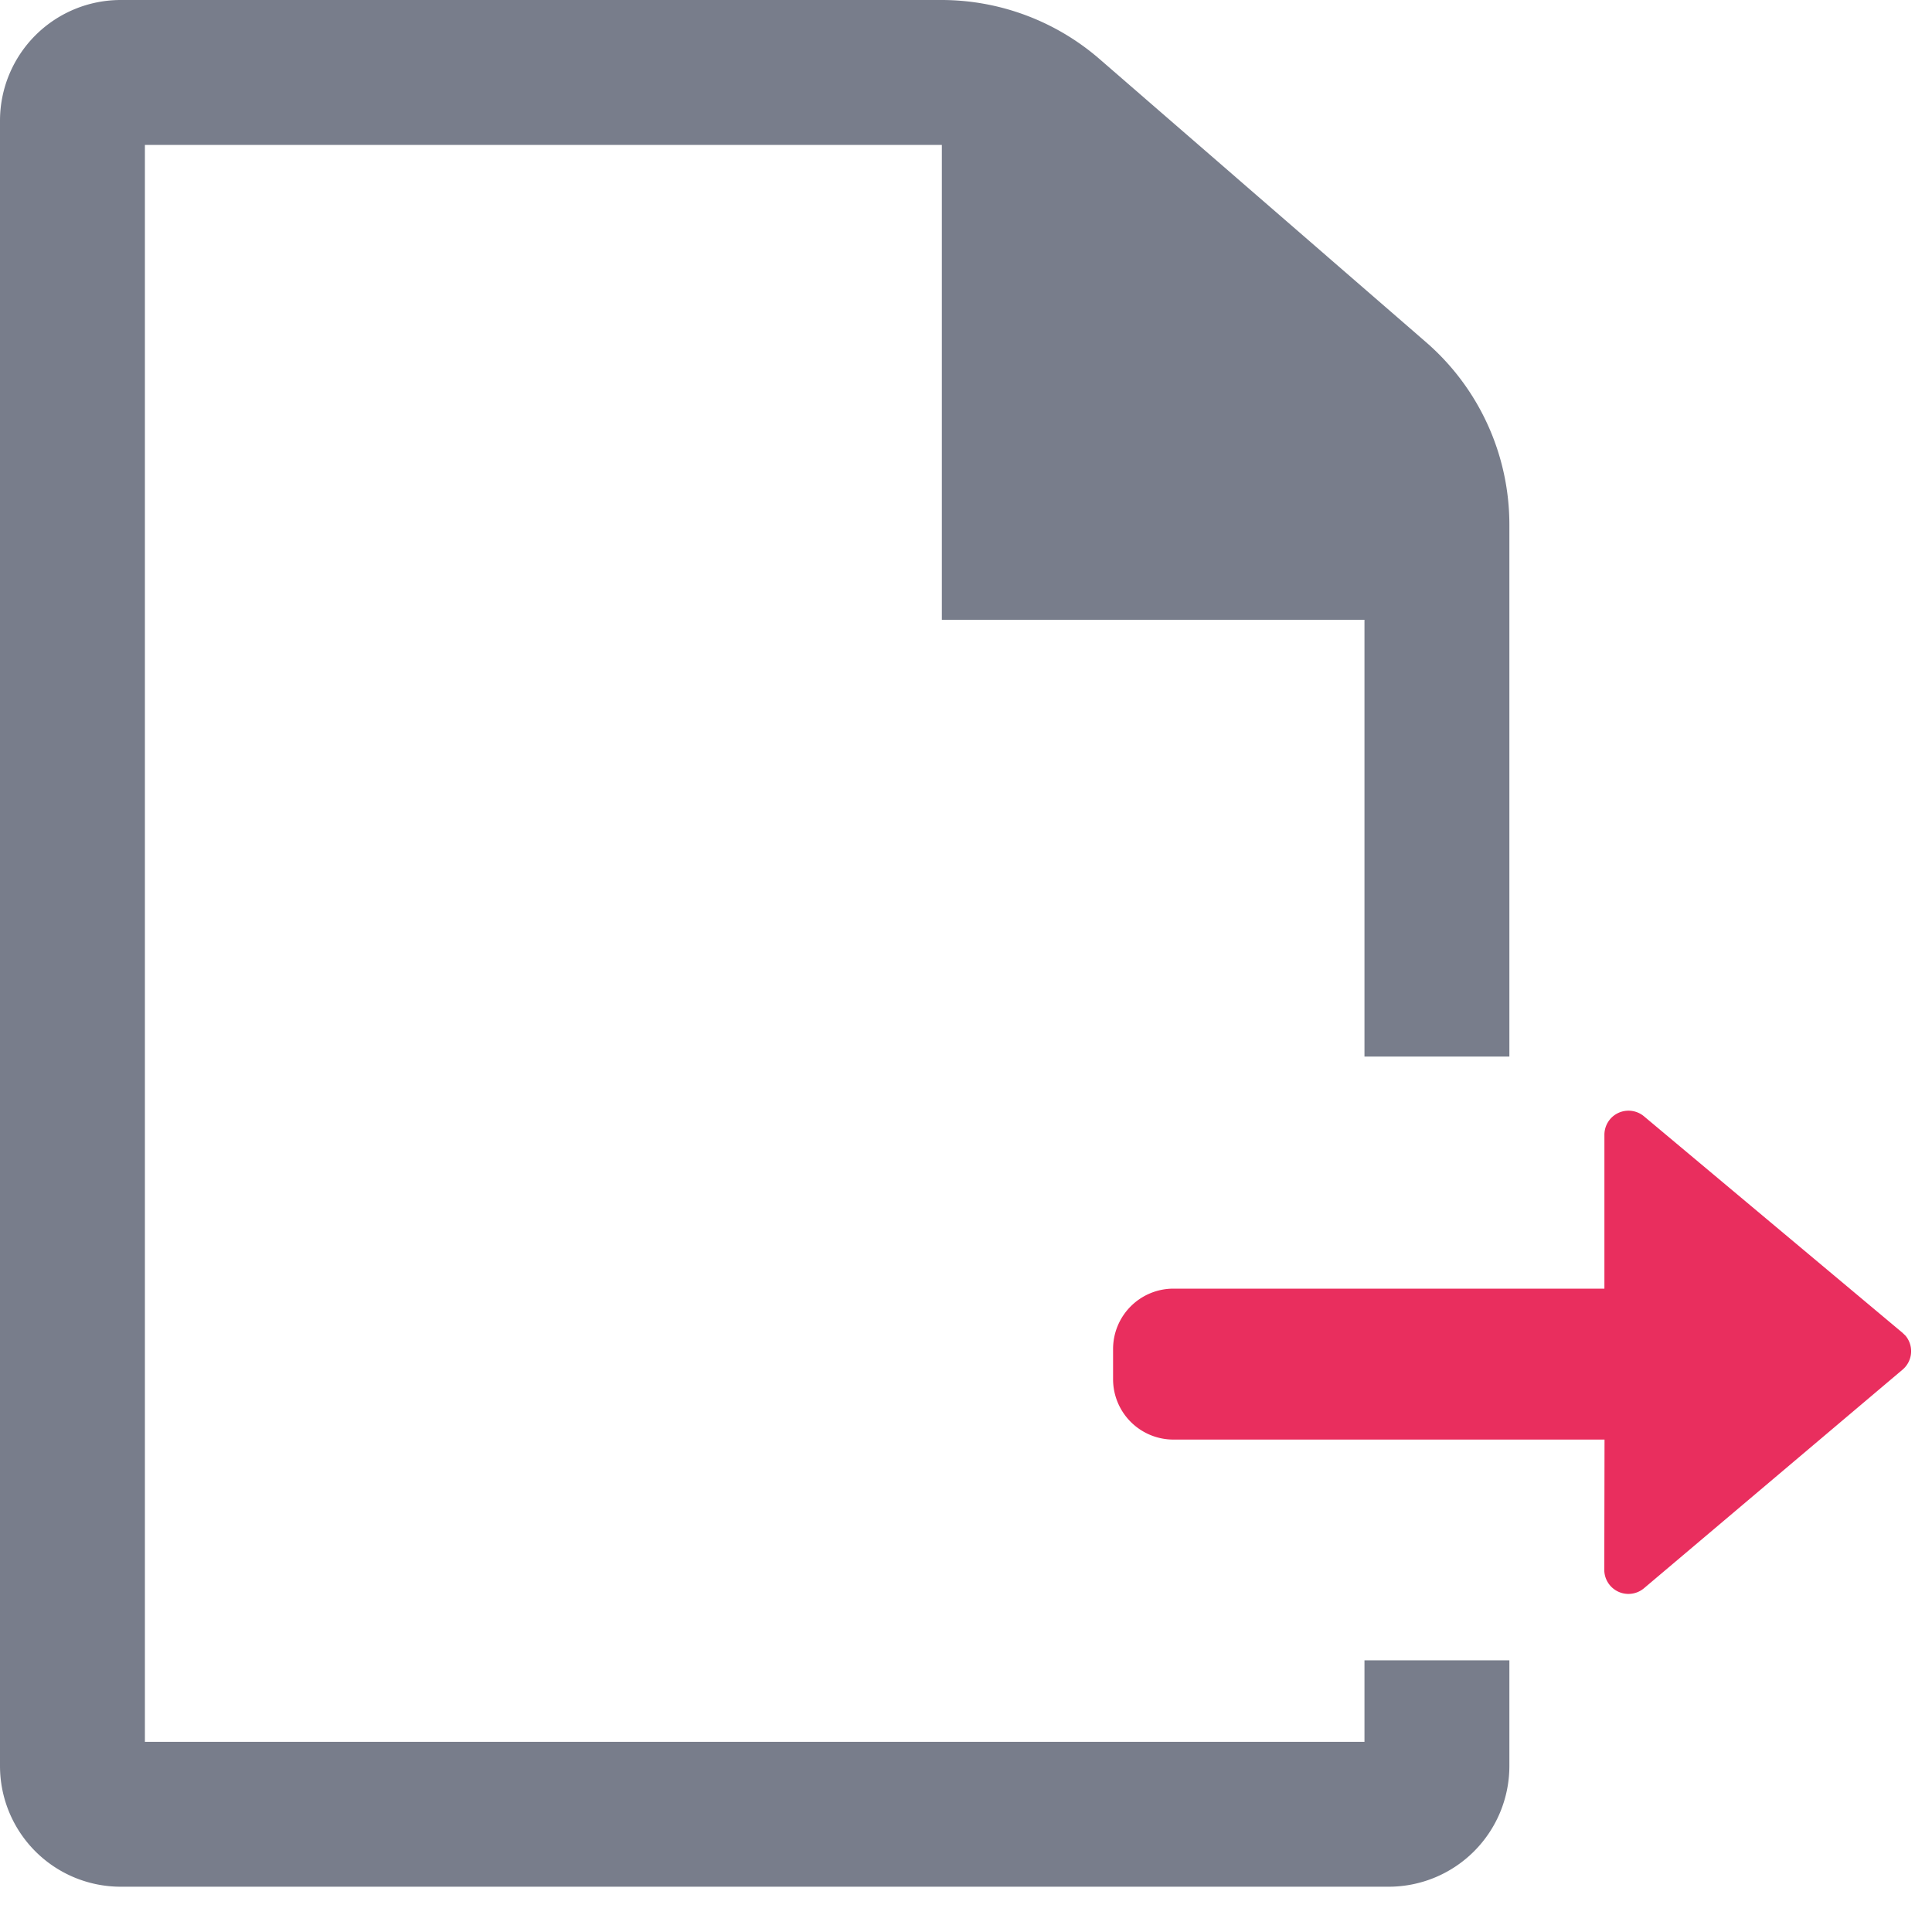 <?xml version="1.0" encoding="utf-8"?><svg xmlns="http://www.w3.org/2000/svg" xmlns:xlink="http://www.w3.org/1999/xlink" width="1024px" height="1024px" viewBox="0 0 1024 1024" version="1.1">
    <g>
        <path d="M498.944 0a128 128 0 0 1 83.84 31.296l173.056 150.08a128 128 0 0 1 44.16 96.64V560h-76.8V328.512H499.2V76.8H76.8v846.4h646.4v-43.2h76.8v56a64 64 0 0 1-64 64H64a64 64 0 0 1-64-64V64a64 64 0 0 1 64-64h434.944z" fill="#787D8B"/>
        <path d="M853.376 593.216a12.8 12.8 0 0 0-3.008 8.192v81.6H621.952a32 32 0 0 0-32 32v16a32 32 0 0 0 32 32h228.48L850.304 832a12.8 12.8 0 0 0 21.056 9.792l137.024-115.84a12.8 12.8 0 0 0 1.536-18.048l-1.6-1.536-136.96-114.688a12.8 12.8 0 0 0-18.048 1.6z" fill="#E92E5E"/>
    </g>
</svg>
